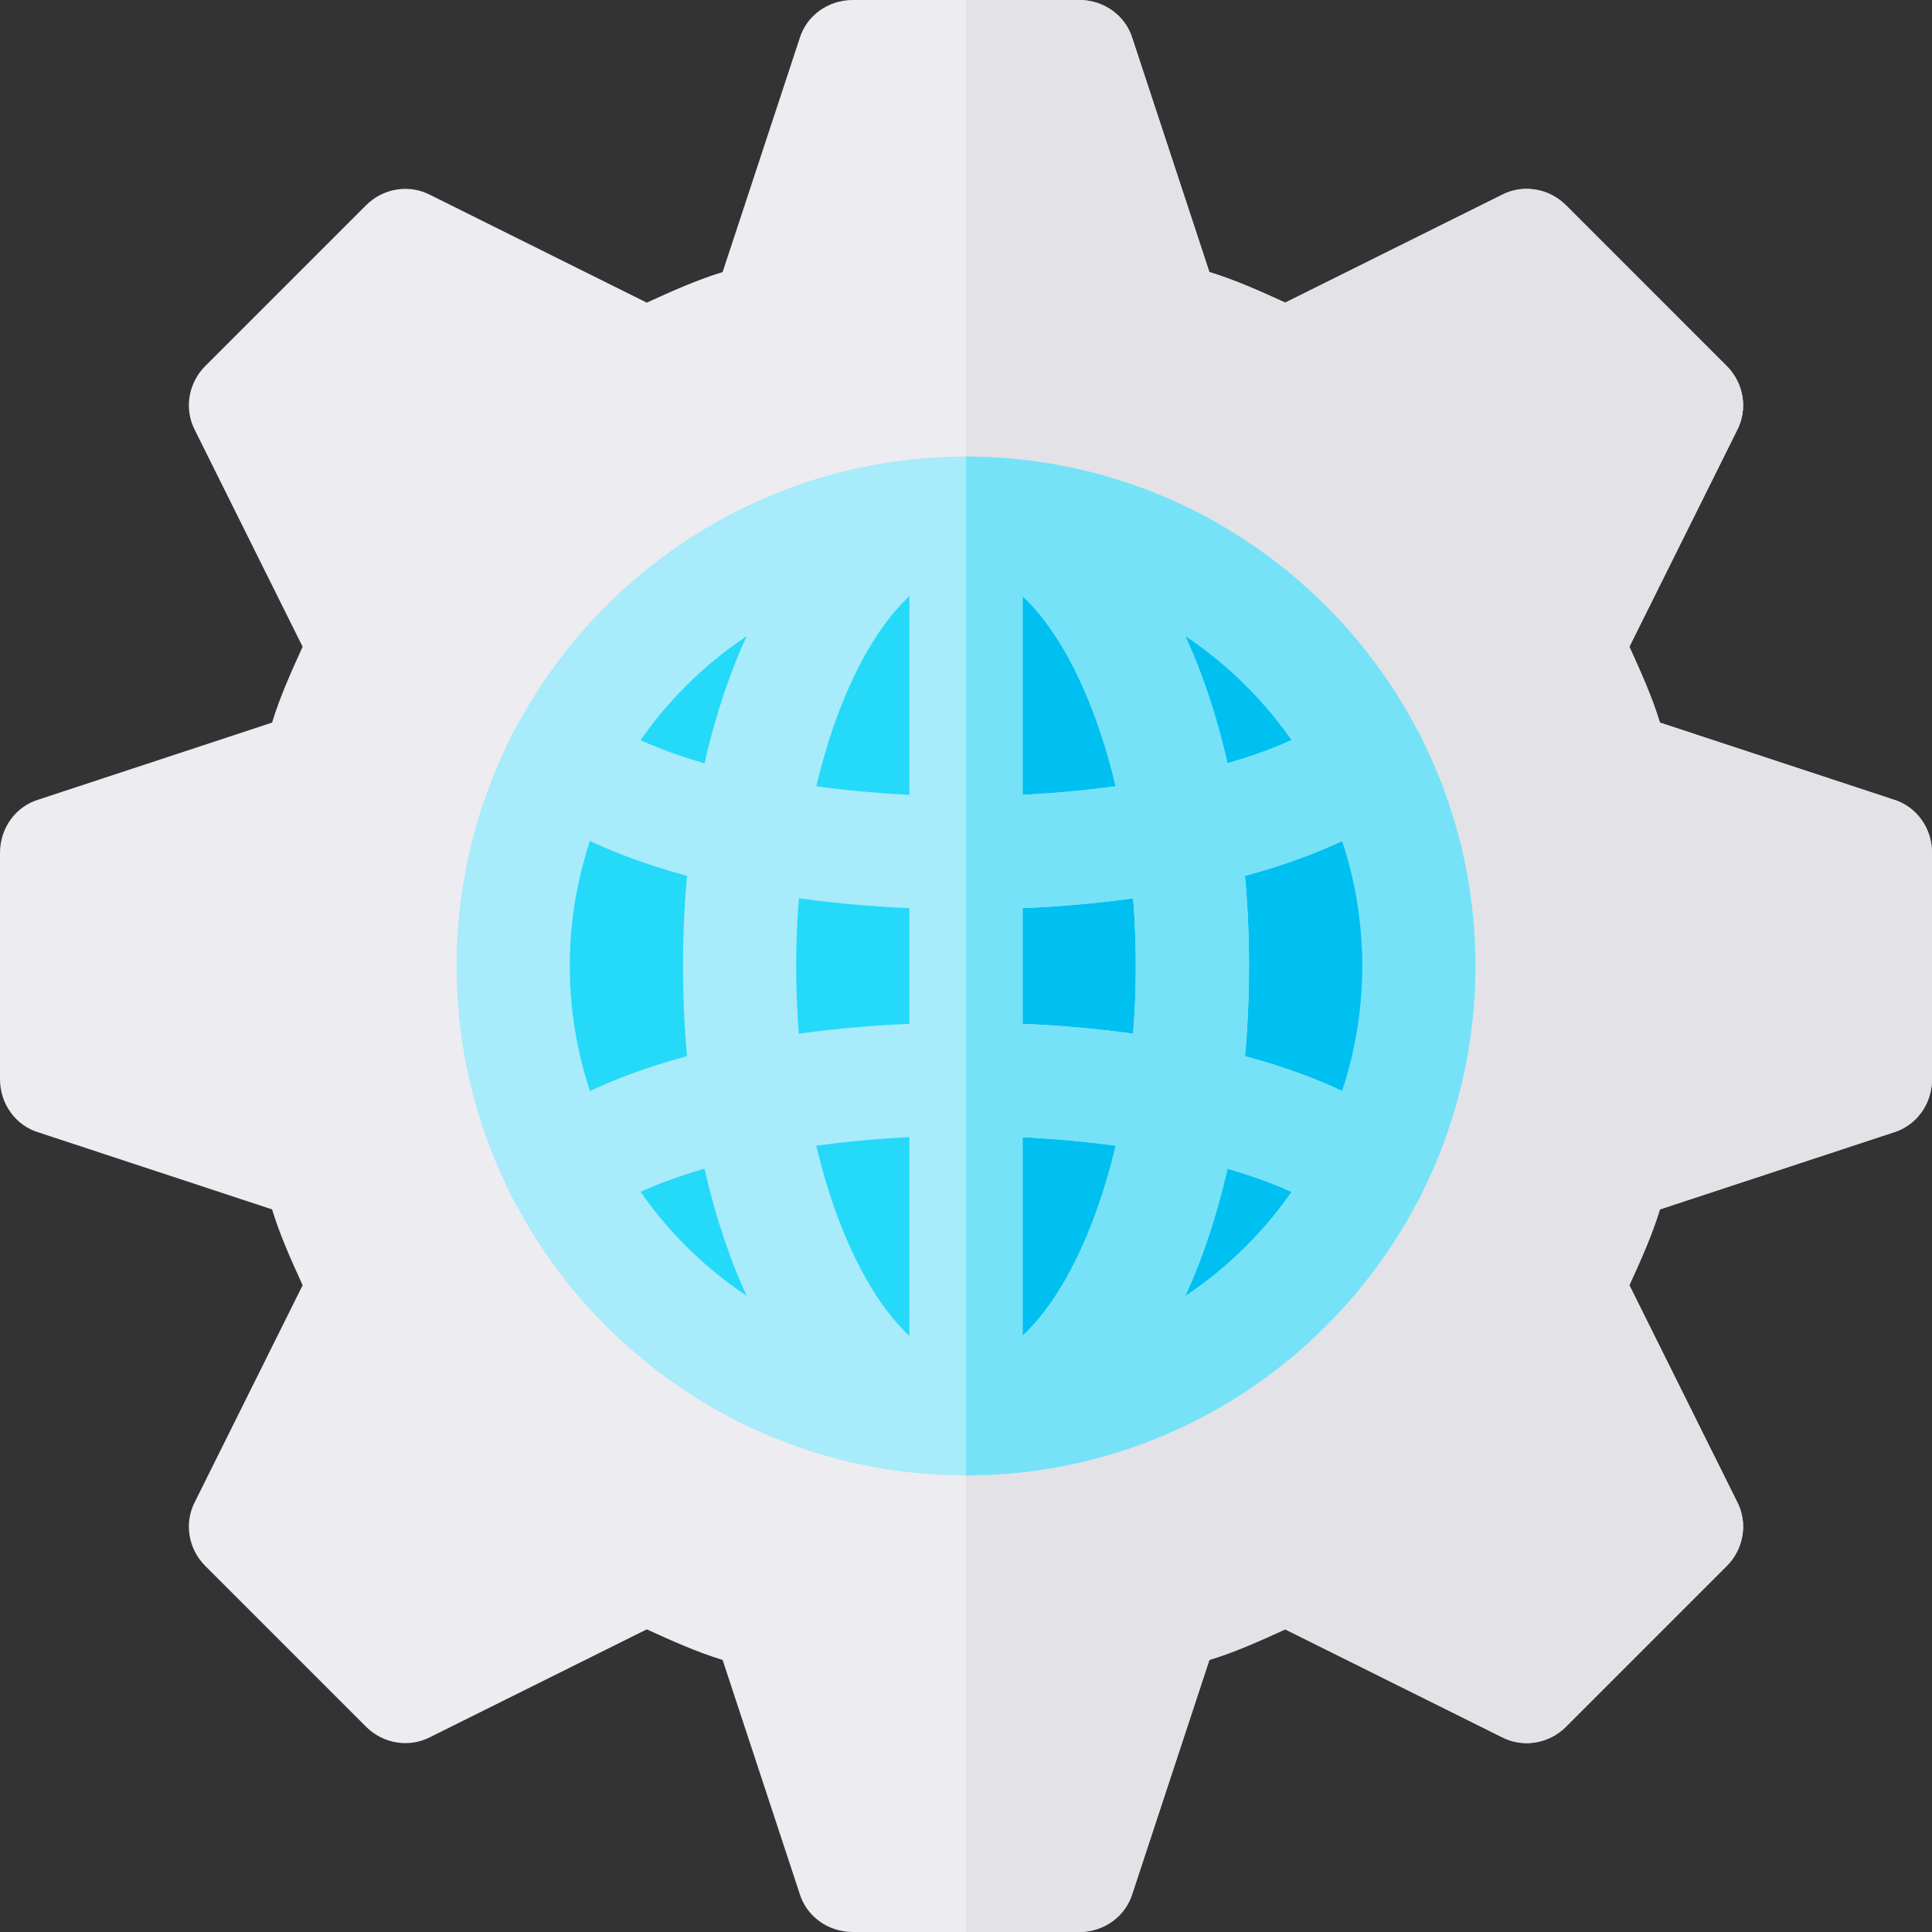 <?xml version="1.0" encoding="iso-8859-1"?>
<!-- Generator: Adobe Illustrator 21.0.0, SVG Export Plug-In . SVG Version: 6.00 Build 0)  -->
<svg version="1.1" id="Capa_1" xmlns="http://www.w3.org/2000/svg" xmlns:xlink="http://www.w3.org/1999/xlink" x="0px" y="0px"
	 viewBox="0 0 512.001 512.001" style="enable-background:new 0 0 512.001 512.001;" xml:space="preserve">
<rect x="0" y="0" width="512.001" height="512.001" fill="#333333" stroke="none"/>
<path style="fill:#ECECF1;" d="M501.799,211.899l-61.899-20.4c-2.1-6.899-5.099-13.5-8.101-20.099l28.5-57.301
	c2.999-5.7,1.8-12.599-2.701-17.098L415,54.399c-4.499-4.499-11.4-5.7-17.1-2.699l-57.3,28.5c-6.601-3.001-13.2-6-20.099-8.101
	l-20.402-61.901C298.299,4.2,292.599,0,286,0h-60c-6.599,0-12.299,4.2-14.099,10.199L191.499,72.1
	C184.6,74.2,178,77.199,171.4,80.201l-57.299-28.5c-5.7-3.001-12.601-1.8-17.1,2.699L54.401,97
	c-4.501,4.499-5.7,11.398-2.701,17.098L80.2,171.4c-3.001,6.599-6,13.2-8.101,20.099l-61.899,20.4c-6,1.8-10.2,7.5-10.2,14.101v60
	c0,6.599,4.2,12.299,10.201,14.099l61.899,20.4c2.1,6.901,5.099,13.5,8.101,20.101l-28.5,57.299c-2.999,5.7-1.8,12.599,2.701,17.1
	L97,457.599c4.499,4.501,11.4,5.7,17.1,2.701l57.299-28.5c6.601,2.999,13.2,6,20.099,8.101L211.9,501.8
	c1.8,6,7.5,10.201,14.099,10.201h60c6.599,0,12.299-4.2,14.099-10.201l20.402-61.899c6.899-2.1,13.499-5.101,20.099-8.101
	l57.299,28.5c5.7,2.999,12.601,1.8,17.1-2.701L457.599,415c4.501-4.501,5.7-11.4,2.701-17.1l-28.5-57.3
	c3.001-6.601,6-13.2,8.101-20.101l61.899-20.4c6-1.8,10.201-7.5,10.201-14.099v-60C512,219.399,507.8,213.699,501.799,211.899z"/>
<path style="fill:#E2E2E7;" d="M512,226v60c0,6.599-4.2,12.299-10.201,14.099l-61.899,20.4c-2.1,6.901-5.099,13.5-8.101,20.101
	l28.5,57.299c2.999,5.7,1.8,12.599-2.701,17.1L415,457.599c-4.499,4.501-11.4,5.7-17.1,2.701l-57.3-28.5
	c-6.601,2.999-13.2,6-20.099,8.101L300.099,501.8c-1.8,6-7.5,10.201-14.099,10.201h-30V0h30c6.599,0,12.299,4.2,14.099,10.199
	L320.501,72.1C327.4,74.2,334,77.199,340.6,80.201l57.299-28.5c5.7-3.001,12.601-1.8,17.1,2.699l42.6,42.6
	c4.501,4.499,5.7,11.398,2.701,17.098L431.8,171.4c3.001,6.599,6,13.2,8.101,20.099l61.899,20.4C507.8,213.699,512,219.399,512,226z
	"/>
<path style="fill:#A8EBFA;" d="M256,121c-74.399,0-135,60.599-135,135c0,74.399,60.601,135,135,135s135-60.601,135-135
	C391,181.599,330.399,121,256,121z"/>
<path style="fill:#76E2F8;" d="M391,256c0,74.399-60.601,135-135,135V121C330.399,121,391,181.599,391,256z"/>
<path style="fill:#25D9F8;" d="M256,151c-57.9,0-105,47.1-105,105s47.1,105,105,105s105-47.1,105-105S313.9,151,256,151z"/>
<path style="fill:#00C0F1;" d="M361,256c0,57.9-47.1,105-105,105V151C313.9,151,361,198.1,361,256z"/>
<g>
	<path style="fill:#A8EBFA;" d="M256,121c-42.9,0-75,57.9-75,135s32.1,135,75,135s75-57.9,75-135S298.9,121,256,121z M256,361
		c-21.301,0-45-45-45-105s23.699-105,45-105s45,45,45,105S277.301,361,256,361z"/>
	<path style="fill:#A8EBFA;" d="M371.8,213.399C348.401,230.799,305.2,241,256,241s-92.401-10.201-115.8-27.601
		c-6.601-4.799-8.101-14.099-3.3-20.698c5.099-6.901,14.399-8.401,20.999-3.301C175.901,202.599,214.3,211,256,211
		s80.099-8.401,98.101-21.601c6.599-5.099,15.899-3.6,20.999,3.301C379.9,199.3,378.401,208.599,371.8,213.399z"/>
	<path style="fill:#A8EBFA;" d="M375.099,319.3c-2.999,4.2-7.5,6.301-12.299,6.301c-2.999,0-6-0.901-8.699-3.001
		C336.099,309.399,297.7,301,256,301s-80.099,8.399-98.101,21.599c-6.599,4.801-15.899,3.6-20.999-3.3
		c-4.801-6.599-3.301-15.901,3.3-20.7C163.599,281.199,206.8,271,256,271s92.401,10.199,115.8,27.599
		C378.401,303.399,379.9,312.7,375.099,319.3z"/>
	<path style="fill:#A8EBFA;" d="M271,136v240c0,8.399-6.599,15-15,15s-15-6.601-15-15V136c0-8.401,6.599-15,15-15
		S271,127.599,271,136z"/>
</g>
<g>
	<path style="fill:#76E2F8;" d="M331,256c0,77.1-32.1,135-75,135v-30c21.301,0,45-45,45-105s-23.699-105-45-105v-30
		C298.9,121,331,178.9,331,256z"/>
	<path style="fill:#76E2F8;" d="M371.8,298.599c6.601,4.799,8.101,14.101,3.3,20.7c-2.999,4.2-7.5,6.301-12.299,6.301
		c-2.999,0-6-0.901-8.699-3.001C336.099,309.399,297.7,301,256,301v-30C305.2,271,348.401,281.199,371.8,298.599z"/>
	<path style="fill:#76E2F8;" d="M371.8,213.399C348.401,230.799,305.2,241,256,241v-30c41.7,0,80.099-8.401,98.101-21.601
		c6.599-5.099,15.899-3.6,20.999,3.301C379.9,199.3,378.401,208.599,371.8,213.399z"/>
	<path style="fill:#76E2F8;" d="M271,136v240c0,8.399-6.599,15-15,15V121C264.401,121,271,127.599,271,136z"/>
</g>
<g>
</g>
<g>
</g>
<g>
</g>
<g>
</g>
<g>
</g>
<g>
</g>
<g>
</g>
<g>
</g>
<g>
</g>
<g>
</g>
<g>
</g>
<g>
</g>
<g>
</g>
<g>
</g>
<g>
</g>
</svg>

